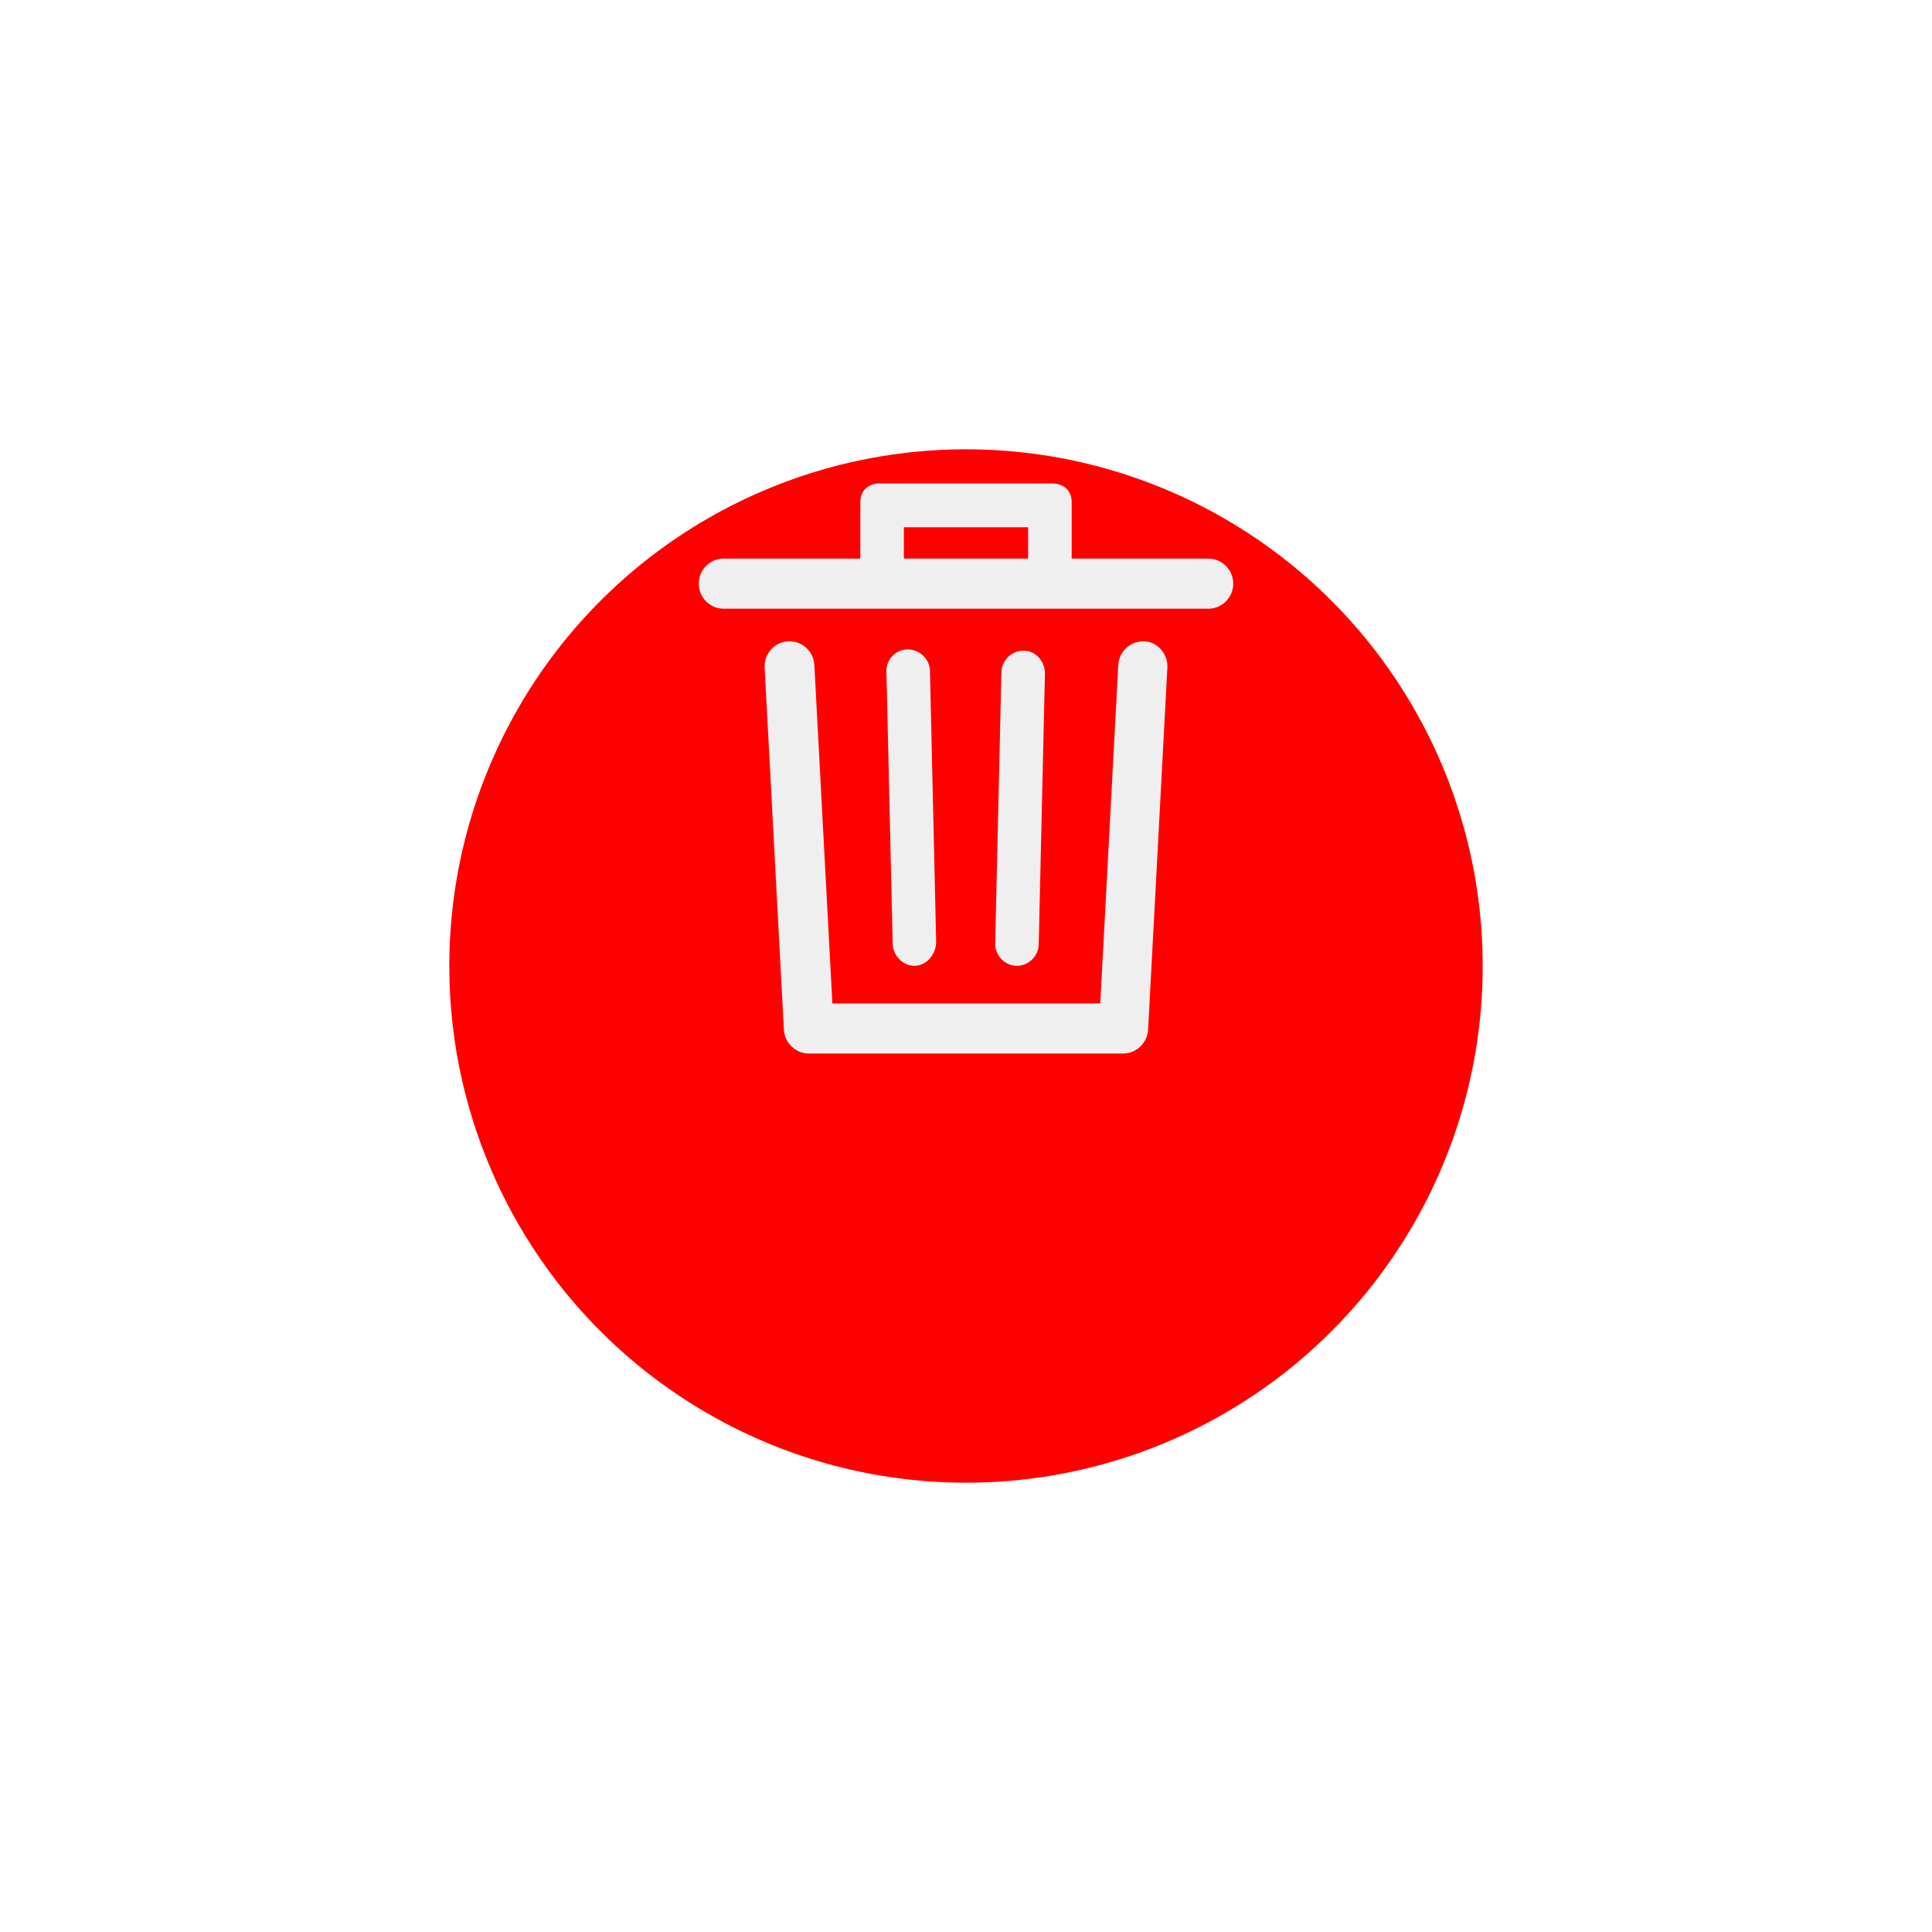 <svg width="43" height="43" viewBox="0 0 43 43" fill="none" xmlns="http://www.w3.org/2000/svg">
<g filter="url(#filter0_d_265_660)">
<circle cx="21.5" cy="17.5" r="11.5" fill="#FF0000"/>
</g>
<path d="M25.982 14.858L25.553 22.919C25.539 23.211 25.29 23.448 25 23.448H18C17.71 23.448 17.461 23.211 17.447 22.919L17.018 14.858C17.004 14.552 17.239 14.287 17.544 14.273C17.848 14.259 18.111 14.496 18.125 14.803L18.526 22.333H24.488L24.889 14.803C24.903 14.496 25.166 14.259 25.47 14.273C25.761 14.287 25.996 14.552 25.982 14.858ZM27.448 12.99C27.448 13.297 27.199 13.548 26.895 13.548H16.105C15.801 13.548 15.552 13.297 15.552 12.99C15.552 12.683 15.801 12.432 16.105 12.432H19.148V11.177C19.148 10.912 19.328 10.759 19.591 10.759H23.409C23.672 10.759 23.852 10.912 23.852 11.177V12.432H26.895C27.199 12.432 27.448 12.683 27.448 12.99ZM20.117 12.432H22.883V11.735H20.117V12.432ZM20.352 21.496C20.628 21.496 20.836 21.231 20.836 20.966L20.698 14.942C20.698 14.677 20.476 14.454 20.2 14.454C19.937 14.454 19.716 14.677 19.729 14.956L19.868 20.994C19.868 21.259 20.089 21.496 20.352 21.496ZM22.634 21.496C22.897 21.496 23.119 21.273 23.119 21.008L23.257 14.984C23.257 14.719 23.049 14.482 22.787 14.482C22.51 14.482 22.302 14.691 22.288 14.956L22.15 20.98C22.136 21.259 22.358 21.496 22.634 21.496C22.62 21.496 22.62 21.496 22.634 21.496Z" fill="#EFEFEF"/>
<defs>
<filter id="filter0_d_265_660" x="0" y="0" width="43" height="43" filterUnits="userSpaceOnUse" color-interpolation-filters="sRGB">
<feFlood flood-opacity="0" result="BackgroundImageFix"/>
<feColorMatrix in="SourceAlpha" type="matrix" values="0 0 0 0 0 0 0 0 0 0 0 0 0 0 0 0 0 0 127 0" result="hardAlpha"/>
<feOffset dy="4"/>
<feGaussianBlur stdDeviation="5"/>
<feComposite in2="hardAlpha" operator="out"/>
<feColorMatrix type="matrix" values="0 0 0 0 0 0 0 0 0 0 0 0 0 0 0 0 0 0 0.2 0"/>
<feBlend mode="normal" in2="BackgroundImageFix" result="effect1_dropShadow_265_660"/>
<feBlend mode="normal" in="SourceGraphic" in2="effect1_dropShadow_265_660" result="shape"/>
</filter>
</defs>
</svg>
